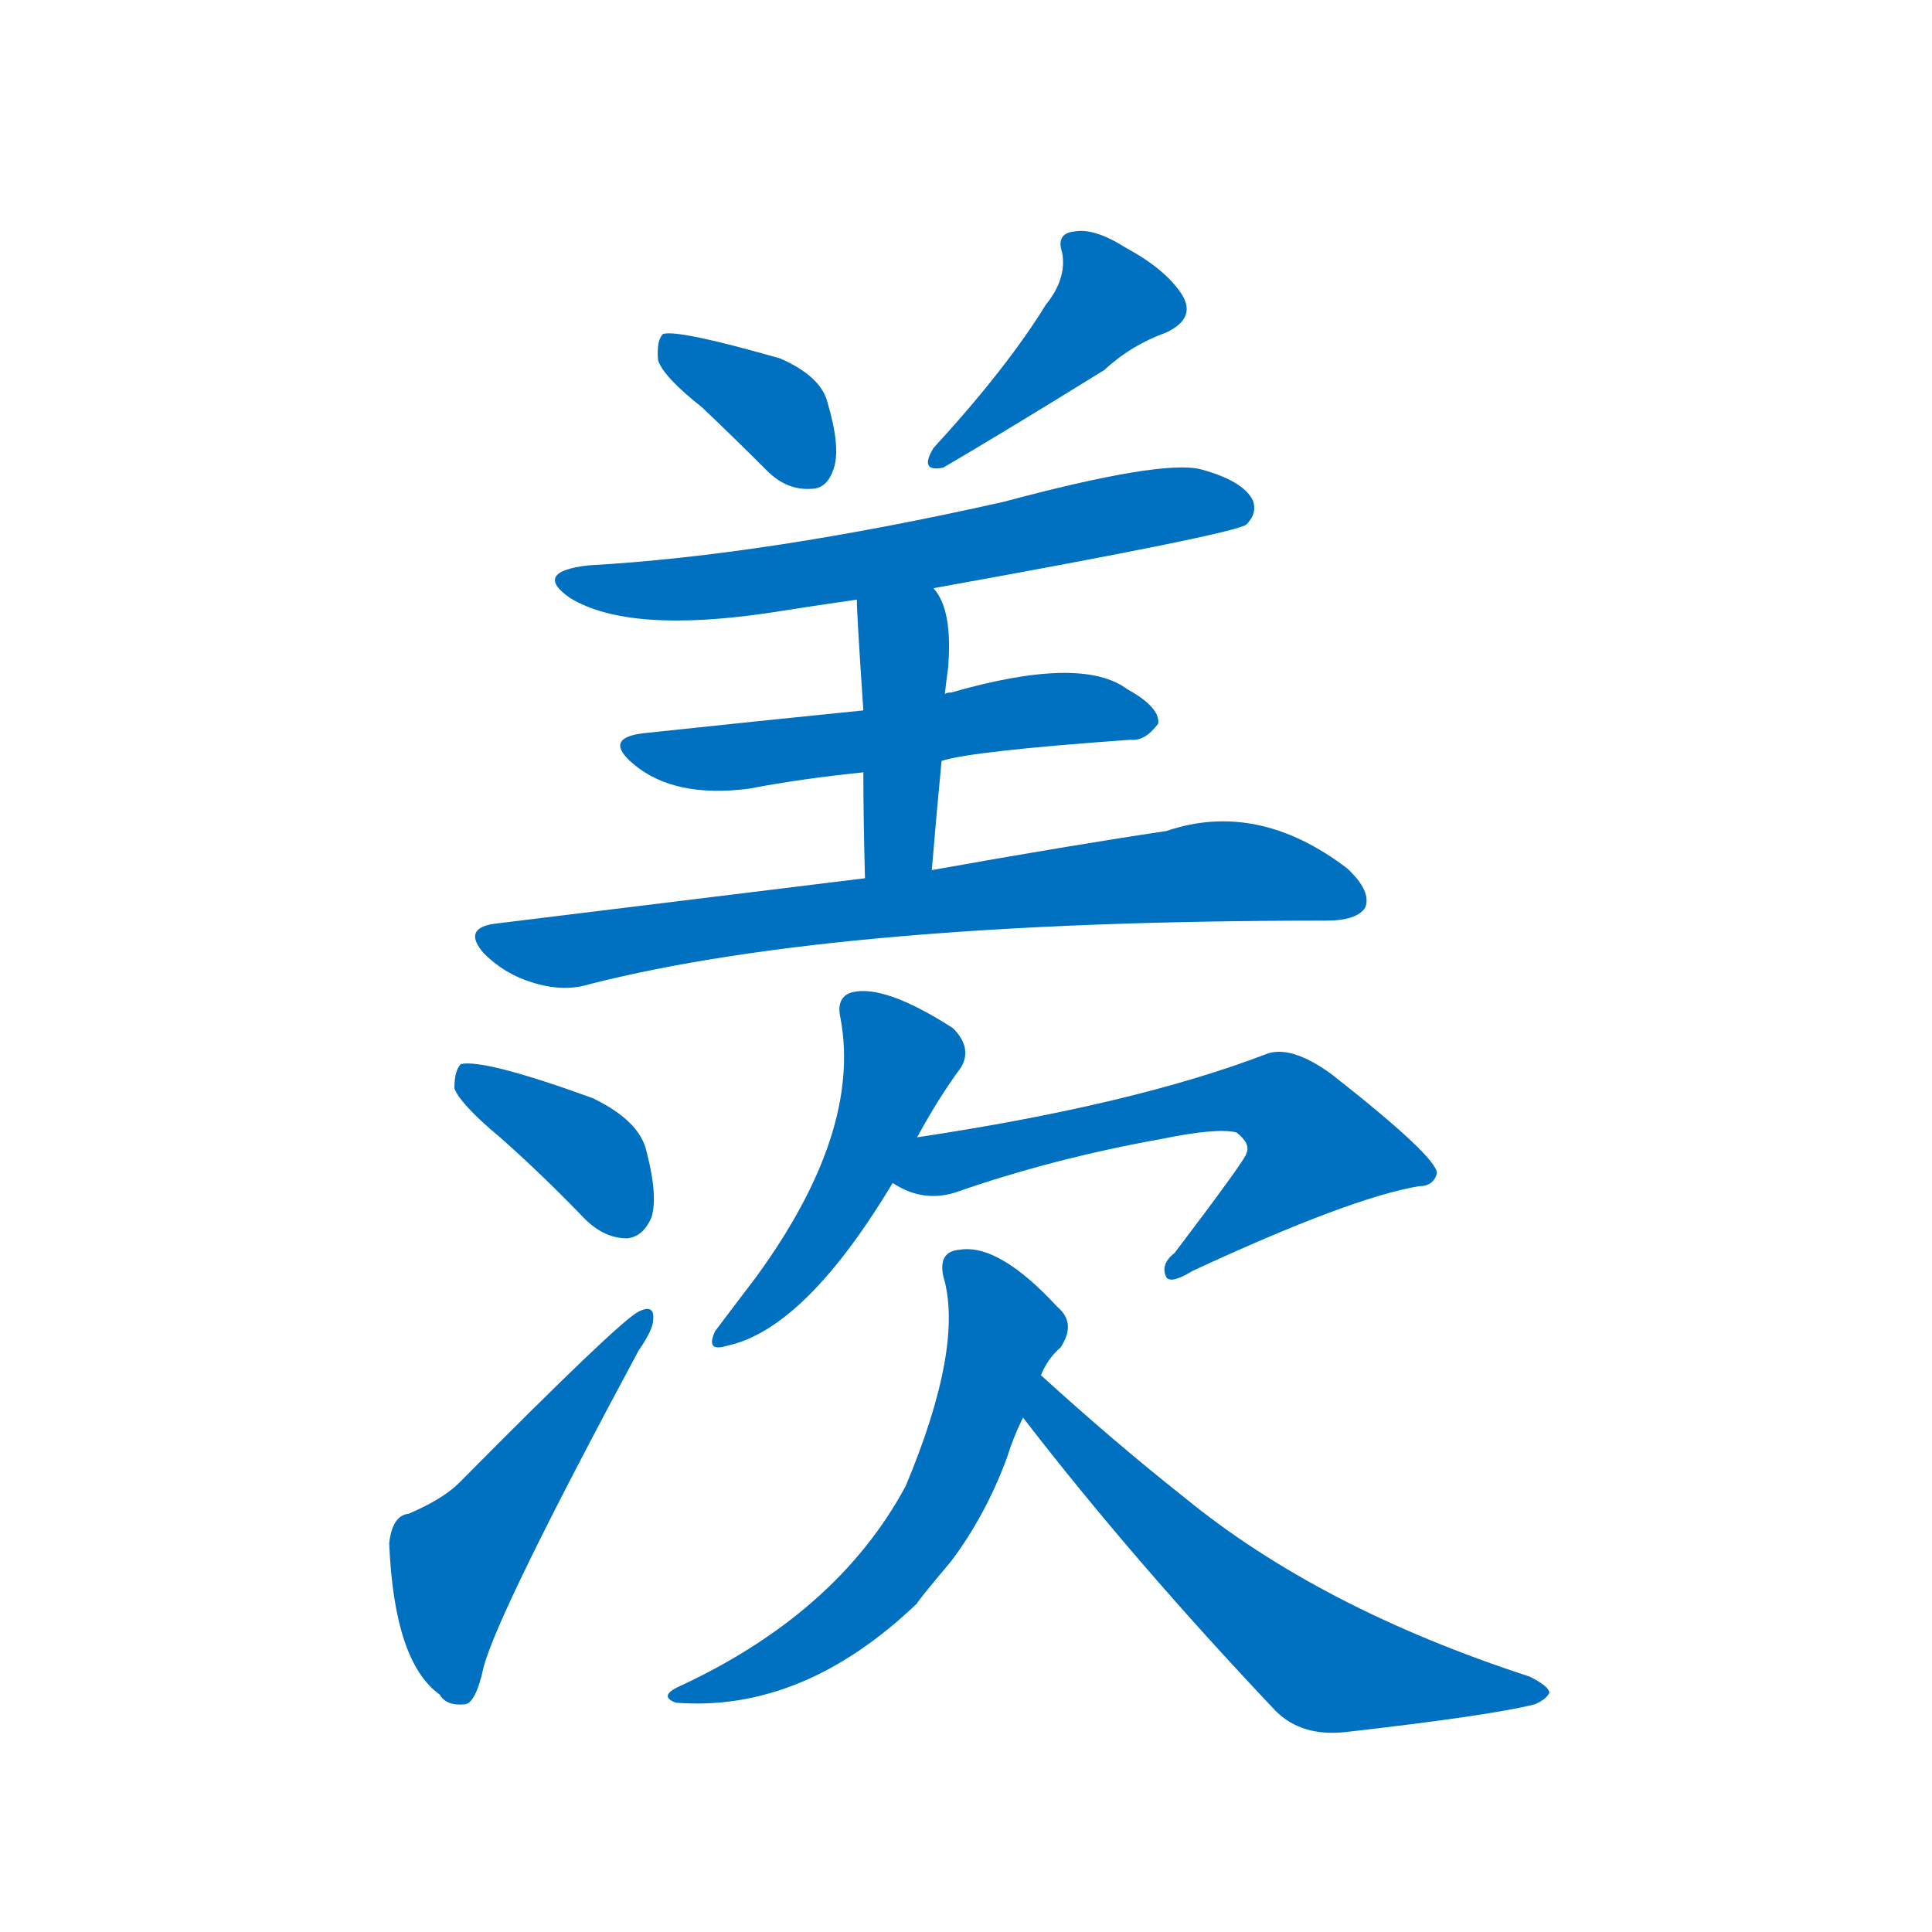 <svg width='83' height='83' >
                                <g transform="translate(3, 70) scale(0.07, -0.07)">
                                    <!-- 先将完整的字以灰色字体绘制完成，层级位于下面 -->
                                                                        <path d="M 388 750 Q 407 732 428 711 Q 440 699 455 700 Q 465 700 469 713 Q 473 726 465 753 Q 461 769 436 780 Q 373 798 364 795 Q 360 791 361 779 Q 364 769 388 750 Z" style="fill: #0070C0;"></path>
                                                                        <path d="M 599 813 Q 575 774 530 725 Q 521 710 536 713 Q 572 734 635 773 Q 651 788 673 796 Q 692 805 682 820 Q 672 835 648 848 Q 629 860 617 858 Q 605 857 609 845 Q 612 829 599 813 Z" style="fill: #0070C0;"></path>
                                                                        <path d="M 530 639 Q 713 672 722 678 Q 729 685 726 693 Q 720 705 694 712 Q 670 718 573 692 Q 426 659 318 653 Q 284 649 307 633 Q 343 611 430 624 Q 455 628 483 632 L 530 639 Z" style="fill: #0070C0;"></path>
                                                                        <path d="M 535 533 Q 553 539 651 546 Q 660 545 668 556 Q 669 566 649 577 Q 621 598 541 575 Q 538 575 537 574 L 487 564 Q 427 558 352 550 Q 327 547 346 531 Q 371 510 417 516 Q 448 522 487 526 L 535 533 Z" style="fill: #0070C0;"></path>
                                                                        <path d="M 529 466 Q 532 502 535 533 L 537 574 Q 538 583 539 590 Q 542 626 530 639 C 513 663 482 662 483 632 Q 483 623 487 564 L 487 526 Q 487 499 488 461 C 489 431 526 436 529 466 Z" style="fill: #0070C0;"></path>
                                                                        <path d="M 488 461 Q 382 448 260 433 Q 241 430 254 415 Q 267 402 284 397 Q 303 391 319 396 Q 472 435 771 435 Q 790 435 795 443 Q 799 453 784 467 Q 729 509 673 490 Q 613 481 529 466 L 488 461 Z" style="fill: #0070C0;"></path>
                                                                        <path d="M 264 302 Q 289 280 316 252 Q 328 240 342 240 Q 352 241 357 253 Q 361 266 354 293 Q 350 312 321 326 Q 255 350 240 347 Q 236 343 236 332 Q 240 322 264 302 Z" style="fill: #0070C0;"></path>
                                                                        <path d="M 208 71 Q 198 70 196 53 Q 199 -20 227 -40 Q 231 -47 242 -46 Q 249 -46 254 -23 Q 263 11 349 171 Q 358 184 358 190 Q 359 200 349 195 Q 337 189 239 90 Q 229 80 208 71 Z" style="fill: #0070C0;"></path>
                                                                        <path d="M 520 302 Q 533 326 547 345 Q 554 357 542 369 Q 500 396 480 391 Q 470 388 473 375 Q 486 305 421 216 Q 405 195 396 183 Q 390 170 403 174 Q 451 184 505 274 L 520 302 Z" style="fill: #0070C0;"></path>
                                                                        <path d="M 505 274 Q 523 262 543 268 Q 603 289 670 301 Q 704 308 716 305 Q 725 298 722 292 Q 722 289 678 231 Q 669 224 673 216 Q 676 212 689 220 Q 786 265 828 272 Q 837 272 839 280 Q 839 290 774 341 Q 749 359 734 353 Q 653 322 520 302 C 490 297 478 287 505 274 Z" style="fill: #0070C0;"></path>
                                                                        <path d="M 596 156 Q 600 166 608 173 Q 618 188 606 198 Q 570 237 546 233 Q 533 232 536 217 Q 549 174 513 88 Q 471 10 374 -35 Q 361 -41 372 -45 Q 450 -51 520 16 Q 520 17 541 42 Q 562 70 575 105 Q 579 118 585 130 L 596 156 Z" style="fill: #0070C0;"></path>
                                                                        <path d="M 585 130 Q 652 43 740 -50 Q 756 -66 783 -63 Q 871 -53 899 -46 Q 906 -43 908 -39 Q 908 -35 896 -29 Q 767 13 684 81 Q 641 115 596 156 C 574 176 567 154 585 130 Z" style="fill: #0070C0;"></path>
                                    
                                    
                                                                                                                                                                                                                                                                                                                                                                                                                                                                                                                                                                                                                                                                                                                                                                                                                                                                                                                                                                                                                            </g>
                            </svg>